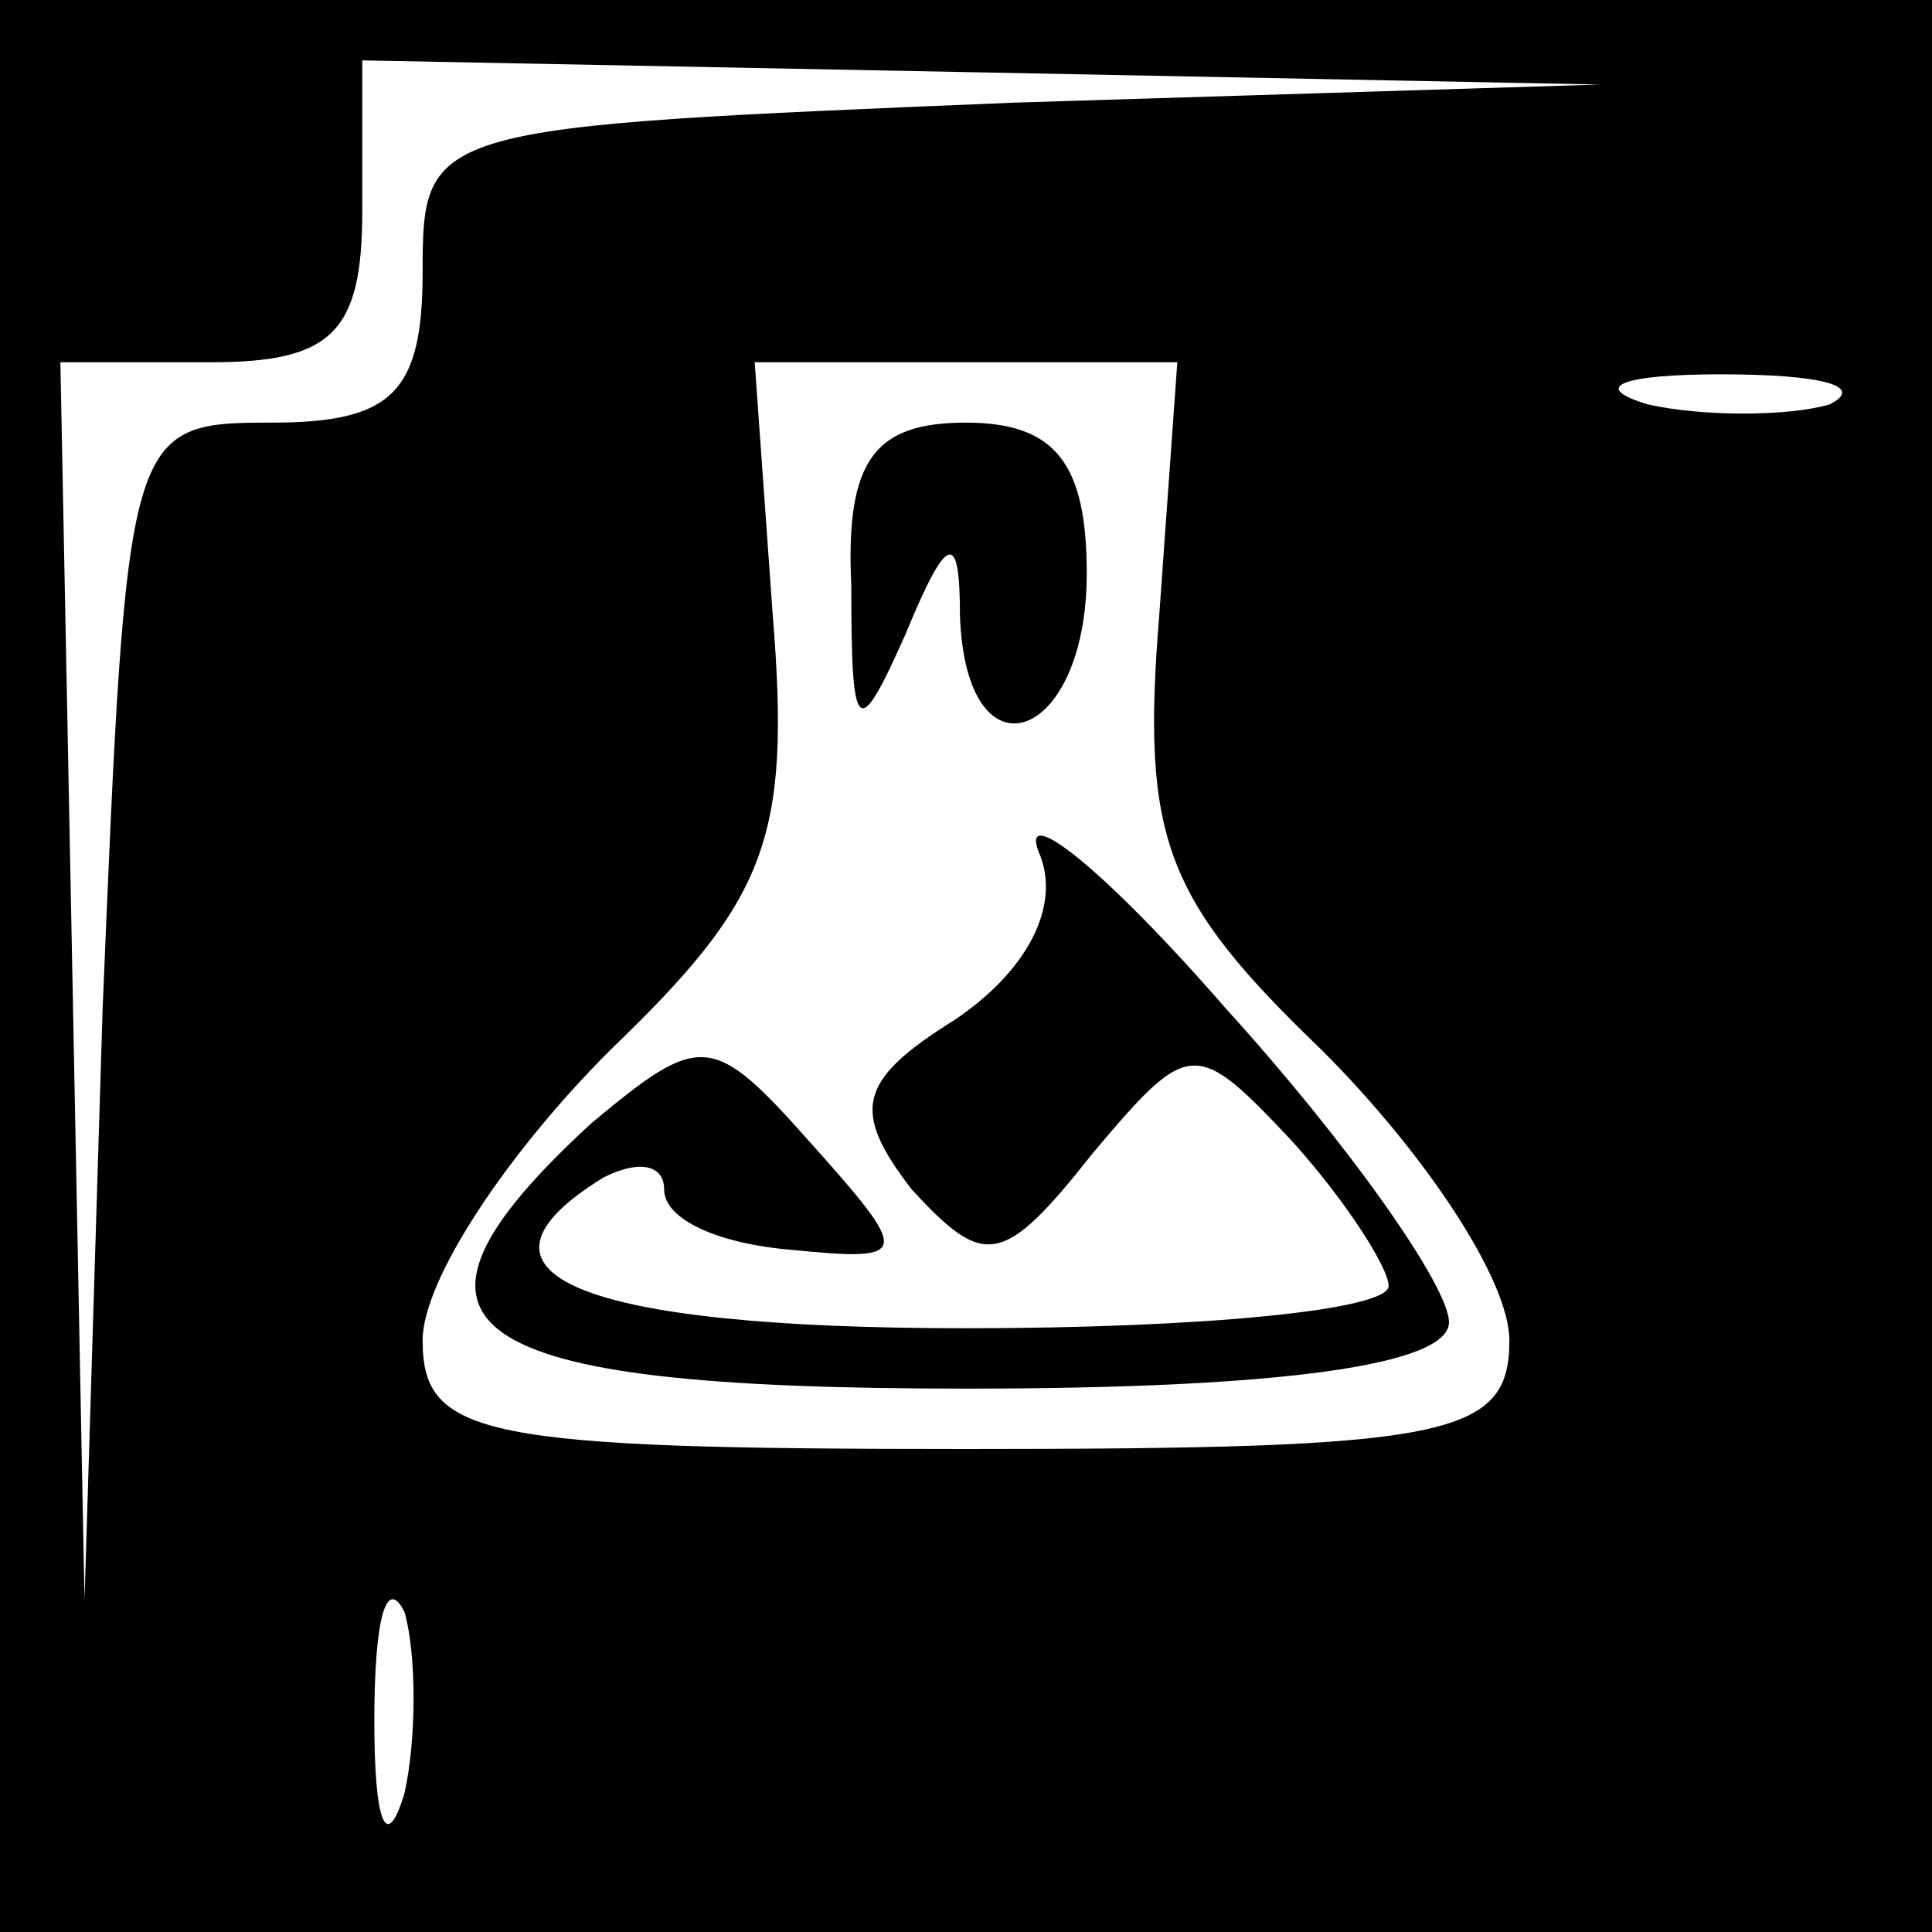 <?xml version="1.0" standalone="no"?>
<!DOCTYPE svg PUBLIC "-//W3C//DTD SVG 20010904//EN"
 "http://www.w3.org/TR/2001/REC-SVG-20010904/DTD/svg10.dtd">
<svg version="1.0" xmlns="http://www.w3.org/2000/svg"
 width="32pt" height="32pt" viewBox="0 0 32 32"
 preserveAspectRatio="xMidYMid meet">
<rect x="0" y="0" width="32" height="32" fill="#808080" stroke="none"/>
<g transform="translate(0,32) scale(0.1,-0.1)"
fill="#000000" stroke="none">
<path fill="#000000" stroke="none" d="M0 160 l0 -160 160 0 160 0 0 160 0
160 -160 0 -160 0 0 -160z"/>
<path fill="#ffffff" stroke="none" d="M168 303 c-97 -4 -98 -4 -98 -28 0 -20
-5 -25 -25 -25 -24 0 -24 -1 -28 -97 l-3 -98 -2 103 -2 102 25 0 c20 0 25 5
25 25 l0 25 103 -2 102 -2 -97 -3z"/>
<path fill="#ffffff" stroke="none" d="M192 218 c-3 -37 1 -47 27 -72 17 -17
31 -38 31 -48 0 -16 -10 -18 -90 -18 -80 0 -90 2 -90 18 0 10 14 31 31 48 26
25 30 35 27 72 l-3 42 35 0 35 0 -3 -42z"/>
<path fill="#ffffff" stroke="none" d="M303 253 c-7 -2 -21 -2 -30 0 -10 3 -4
5 12 5 17 0 24 -2 18 -5z"/>
<path fill="#ffffff" stroke="none" d="M67 23 c-3 -10 -5 -5 -5 12 0 17 2 24
5 18 2 -7 2 -21 0 -30z"/>
<path fill="#000000" stroke="none" d="M141 223 c0 -25 1 -26 9 -8 7 17 9 17
9 3 1 -28 21 -21 21 7 0 18 -5 25 -20 25 -15 0 -20 -6 -19 -27z"/>
<path fill="#000000" stroke="none" d="M172 179 c4 -9 -2 -20 -14 -28 -16 -10
-17 -15 -7 -28 12 -13 15 -13 30 6 16 19 17 19 33 2 9 -10 16 -21 16 -24 0 -4
-31 -7 -70 -7 -64 0 -86 9 -60 25 6 3 10 2 10 -2 0 -5 9 -9 21 -10 20 -2 20
-1 3 18 -16 18 -18 18 -36 3 -37 -34 -23 -44 62 -44 53 0 80 4 80 11 0 6 -17
30 -37 52 -20 23 -34 34 -31 26z"/>
</g>
</svg>
